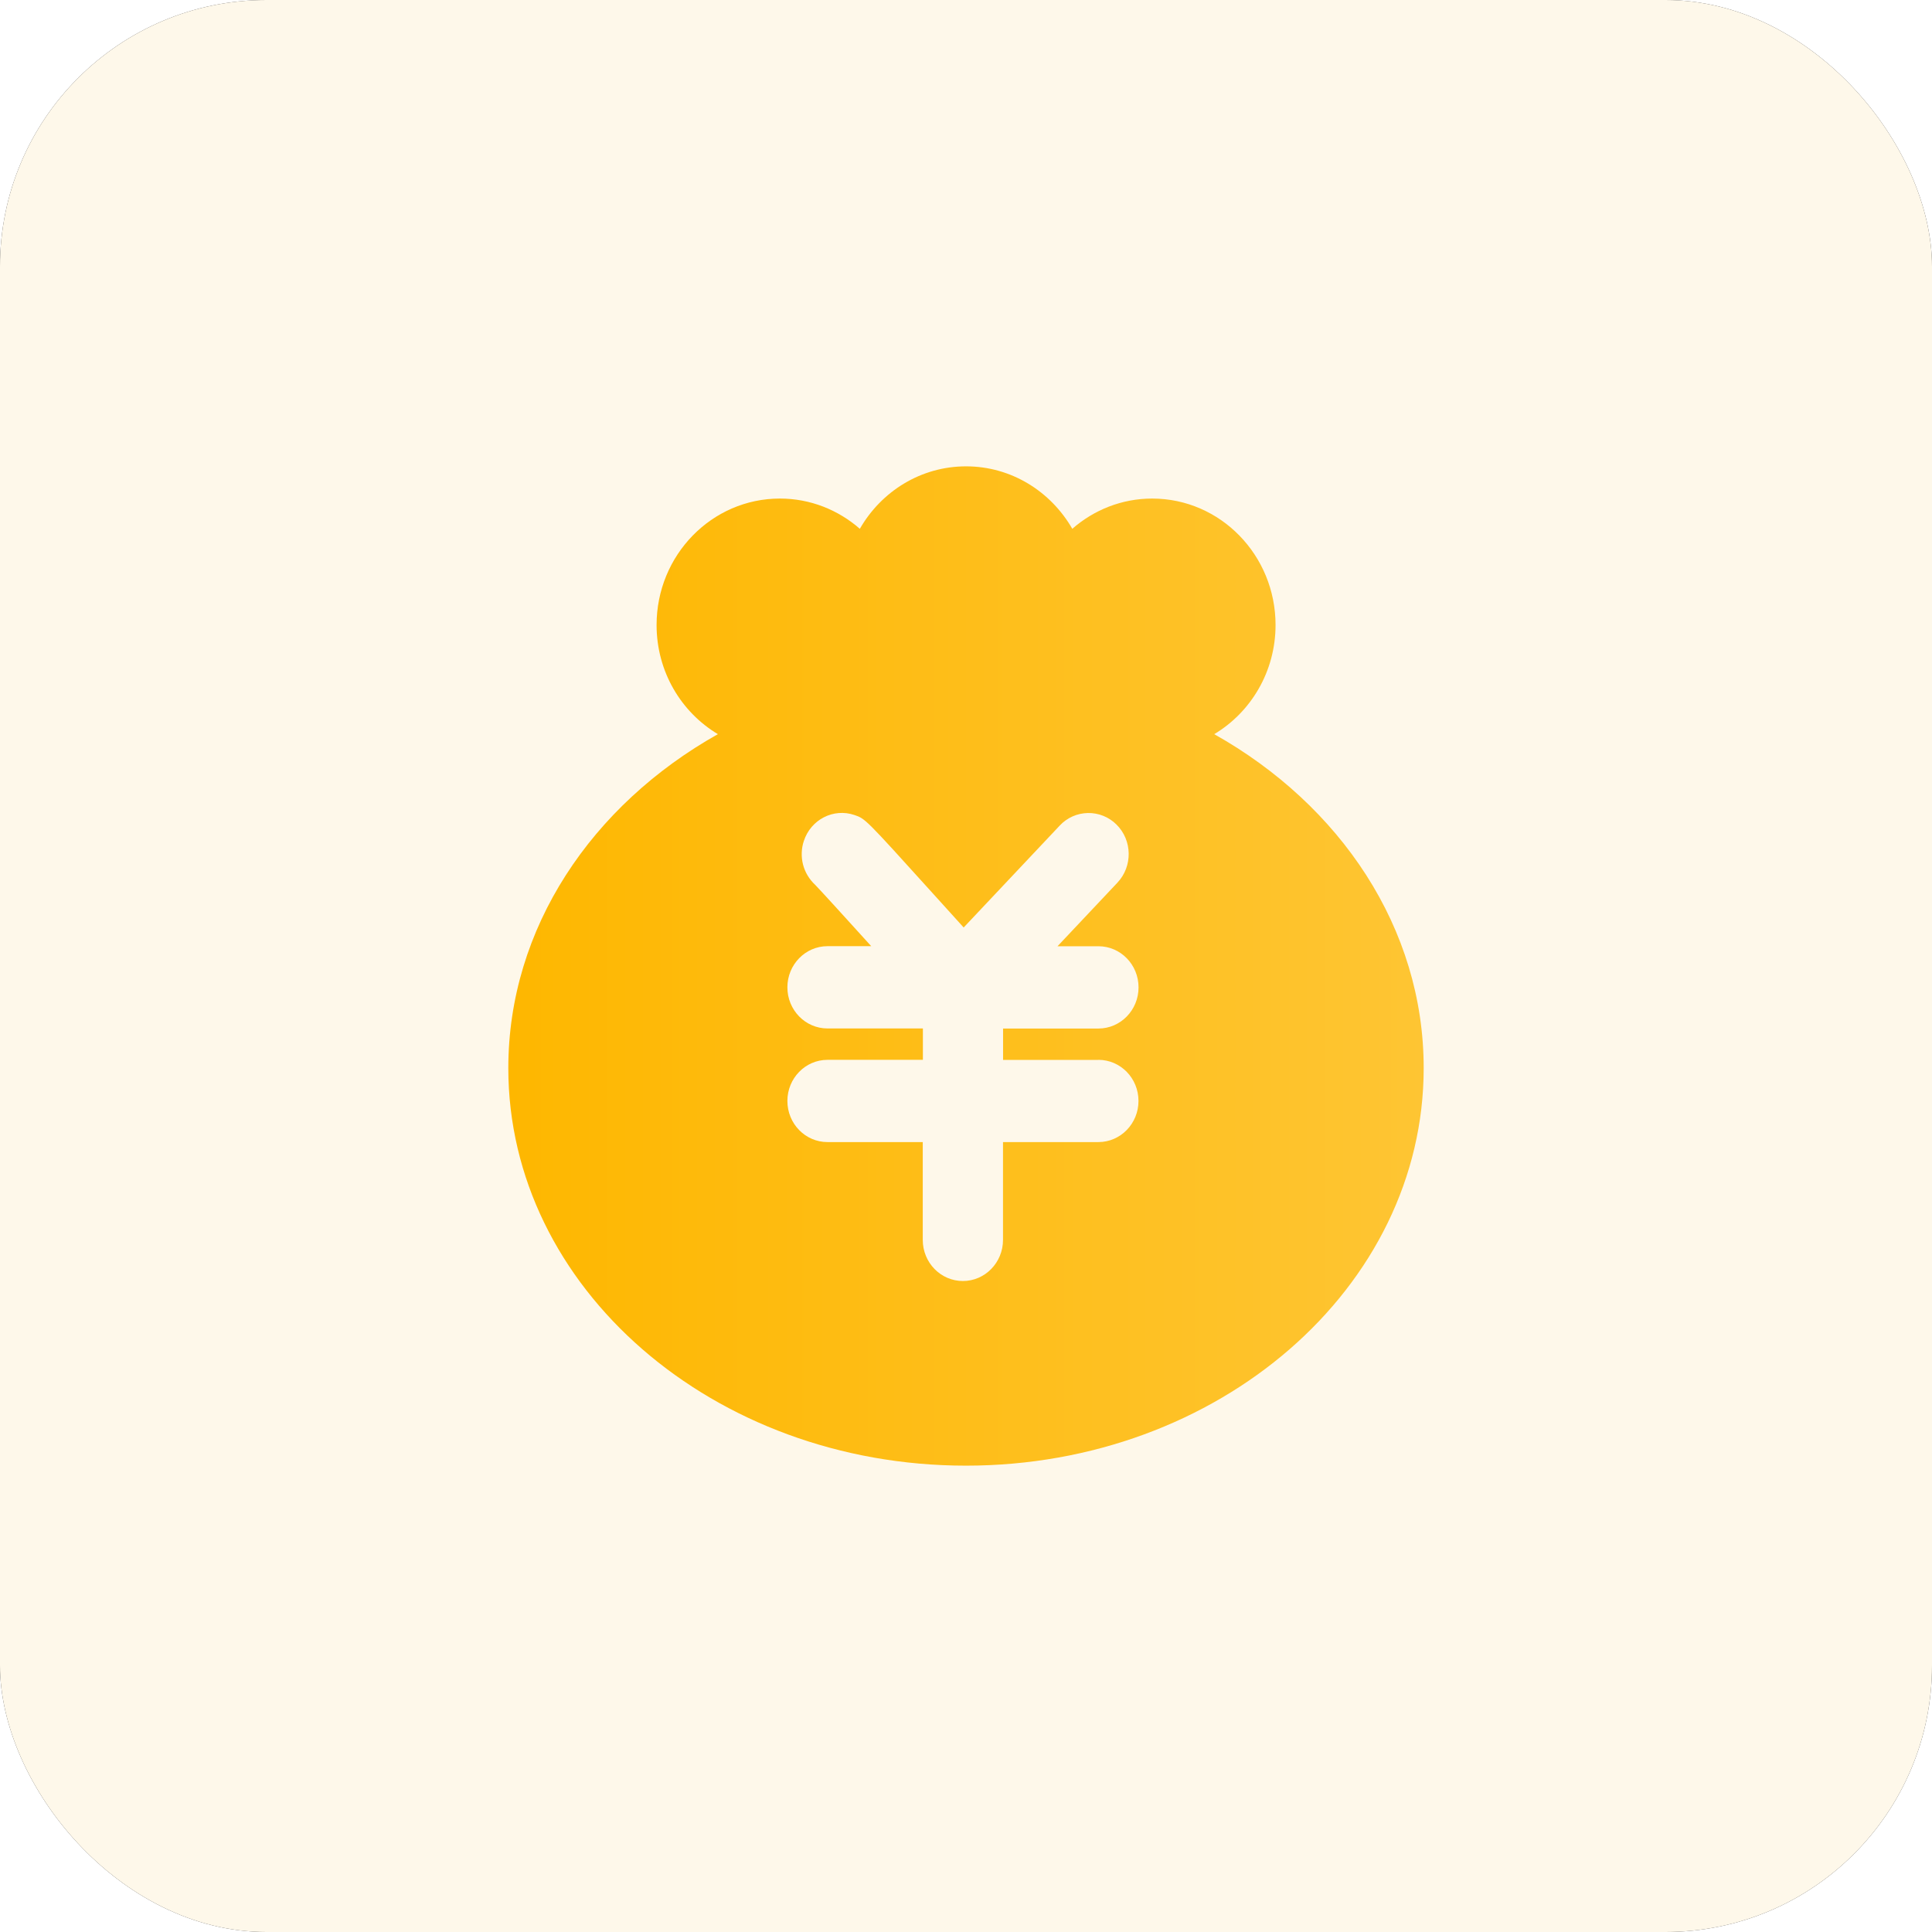 <svg viewBox="0 0 58 58" xmlns="http://www.w3.org/2000/svg" xmlns:xlink="http://www.w3.org/1999/xlink" width="58" height="58" fill="none" clip-path="url(#clipPath_61)" customFrame="url(#clipPath_61)">
	<rect x="0" y="0" width="58" height="58" fill="#333333" stroke="none"/>
	<defs>
		<clipPath id="clipPath_61">
			<rect width="58" height="58" x="0" y="0" rx="8" fill="rgb(255,255,255)" />
		</clipPath>
		<linearGradient id="paint_linear_145" x1="15.26" x2="42.74" y1="29" y2="29" gradientUnits="userSpaceOnUse">
			<stop stop-color="rgb(254,183,0)" offset="0" stop-opacity="1" />
			<stop stop-color="rgb(254,197,51)" offset="1" stop-opacity="1" />
		</linearGradient>
	</defs>
	<rect id="功能名称=显示余额" width="58" height="58" x="0" y="0" rx="8" fill="rgb(254,248,234)" />
	<path id="矢量 8" d="M36.452 22.04C37.552 21.382 38.293 20.162 38.293 18.763C38.293 16.668 36.636 14.967 34.59 14.967C33.673 14.967 32.838 15.31 32.191 15.875C31.547 14.755 30.361 14 29.002 14C27.641 14 26.456 14.755 25.813 15.875C25.166 15.31 24.33 14.967 23.413 14.967C21.368 14.967 19.711 16.666 19.711 18.763C19.711 20.164 20.451 21.382 21.551 22.04C17.767 24.167 15.26 27.86 15.26 32.066C15.26 38.658 21.413 44 29 44C36.587 44 42.74 38.656 42.74 32.066C42.742 27.86 40.236 24.165 36.452 22.04L36.452 22.04ZM32.974 31.817C33.639 31.817 34.178 32.368 34.178 33.051C34.178 33.733 33.639 34.286 32.974 34.286L30.111 34.286L30.111 37.222C30.111 37.903 29.572 38.457 28.907 38.457C28.241 38.457 27.702 37.905 27.702 37.222L27.702 34.286L24.842 34.286C24.177 34.286 23.638 33.735 23.638 33.051C23.638 32.37 24.177 31.817 24.842 31.817L27.706 31.817L27.706 30.875L24.842 30.875C24.177 30.875 23.638 30.323 23.638 29.64C23.638 28.959 24.177 28.405 24.842 28.405L26.155 28.405C25.348 27.514 24.639 26.735 24.472 26.563C24.384 26.481 24.308 26.389 24.246 26.285C24.184 26.182 24.138 26.072 24.108 25.956C24.078 25.839 24.065 25.721 24.069 25.601C24.072 25.48 24.093 25.363 24.131 25.249C24.341 24.602 25.022 24.253 25.653 24.468C25.977 24.578 25.977 24.578 27.992 26.807C28.319 27.168 28.646 27.53 28.93 27.844L31.815 24.783C31.869 24.725 31.928 24.673 31.993 24.627C32.058 24.581 32.126 24.542 32.199 24.509C32.272 24.477 32.347 24.452 32.424 24.435C32.502 24.418 32.58 24.409 32.66 24.407C32.739 24.406 32.818 24.412 32.896 24.427C32.974 24.441 33.05 24.463 33.123 24.493C33.197 24.523 33.267 24.559 33.333 24.603C33.4 24.647 33.461 24.697 33.517 24.753C33.995 25.225 34.008 26.007 33.546 26.498L31.747 28.407L32.976 28.407C33.641 28.407 34.18 28.959 34.18 29.642C34.18 30.323 33.641 30.877 32.976 30.877L30.113 30.877L30.113 31.819L32.974 31.819L32.974 31.817Z" fill="url(#paint_linear_145)" fill-rule="nonzero" />
</svg>
